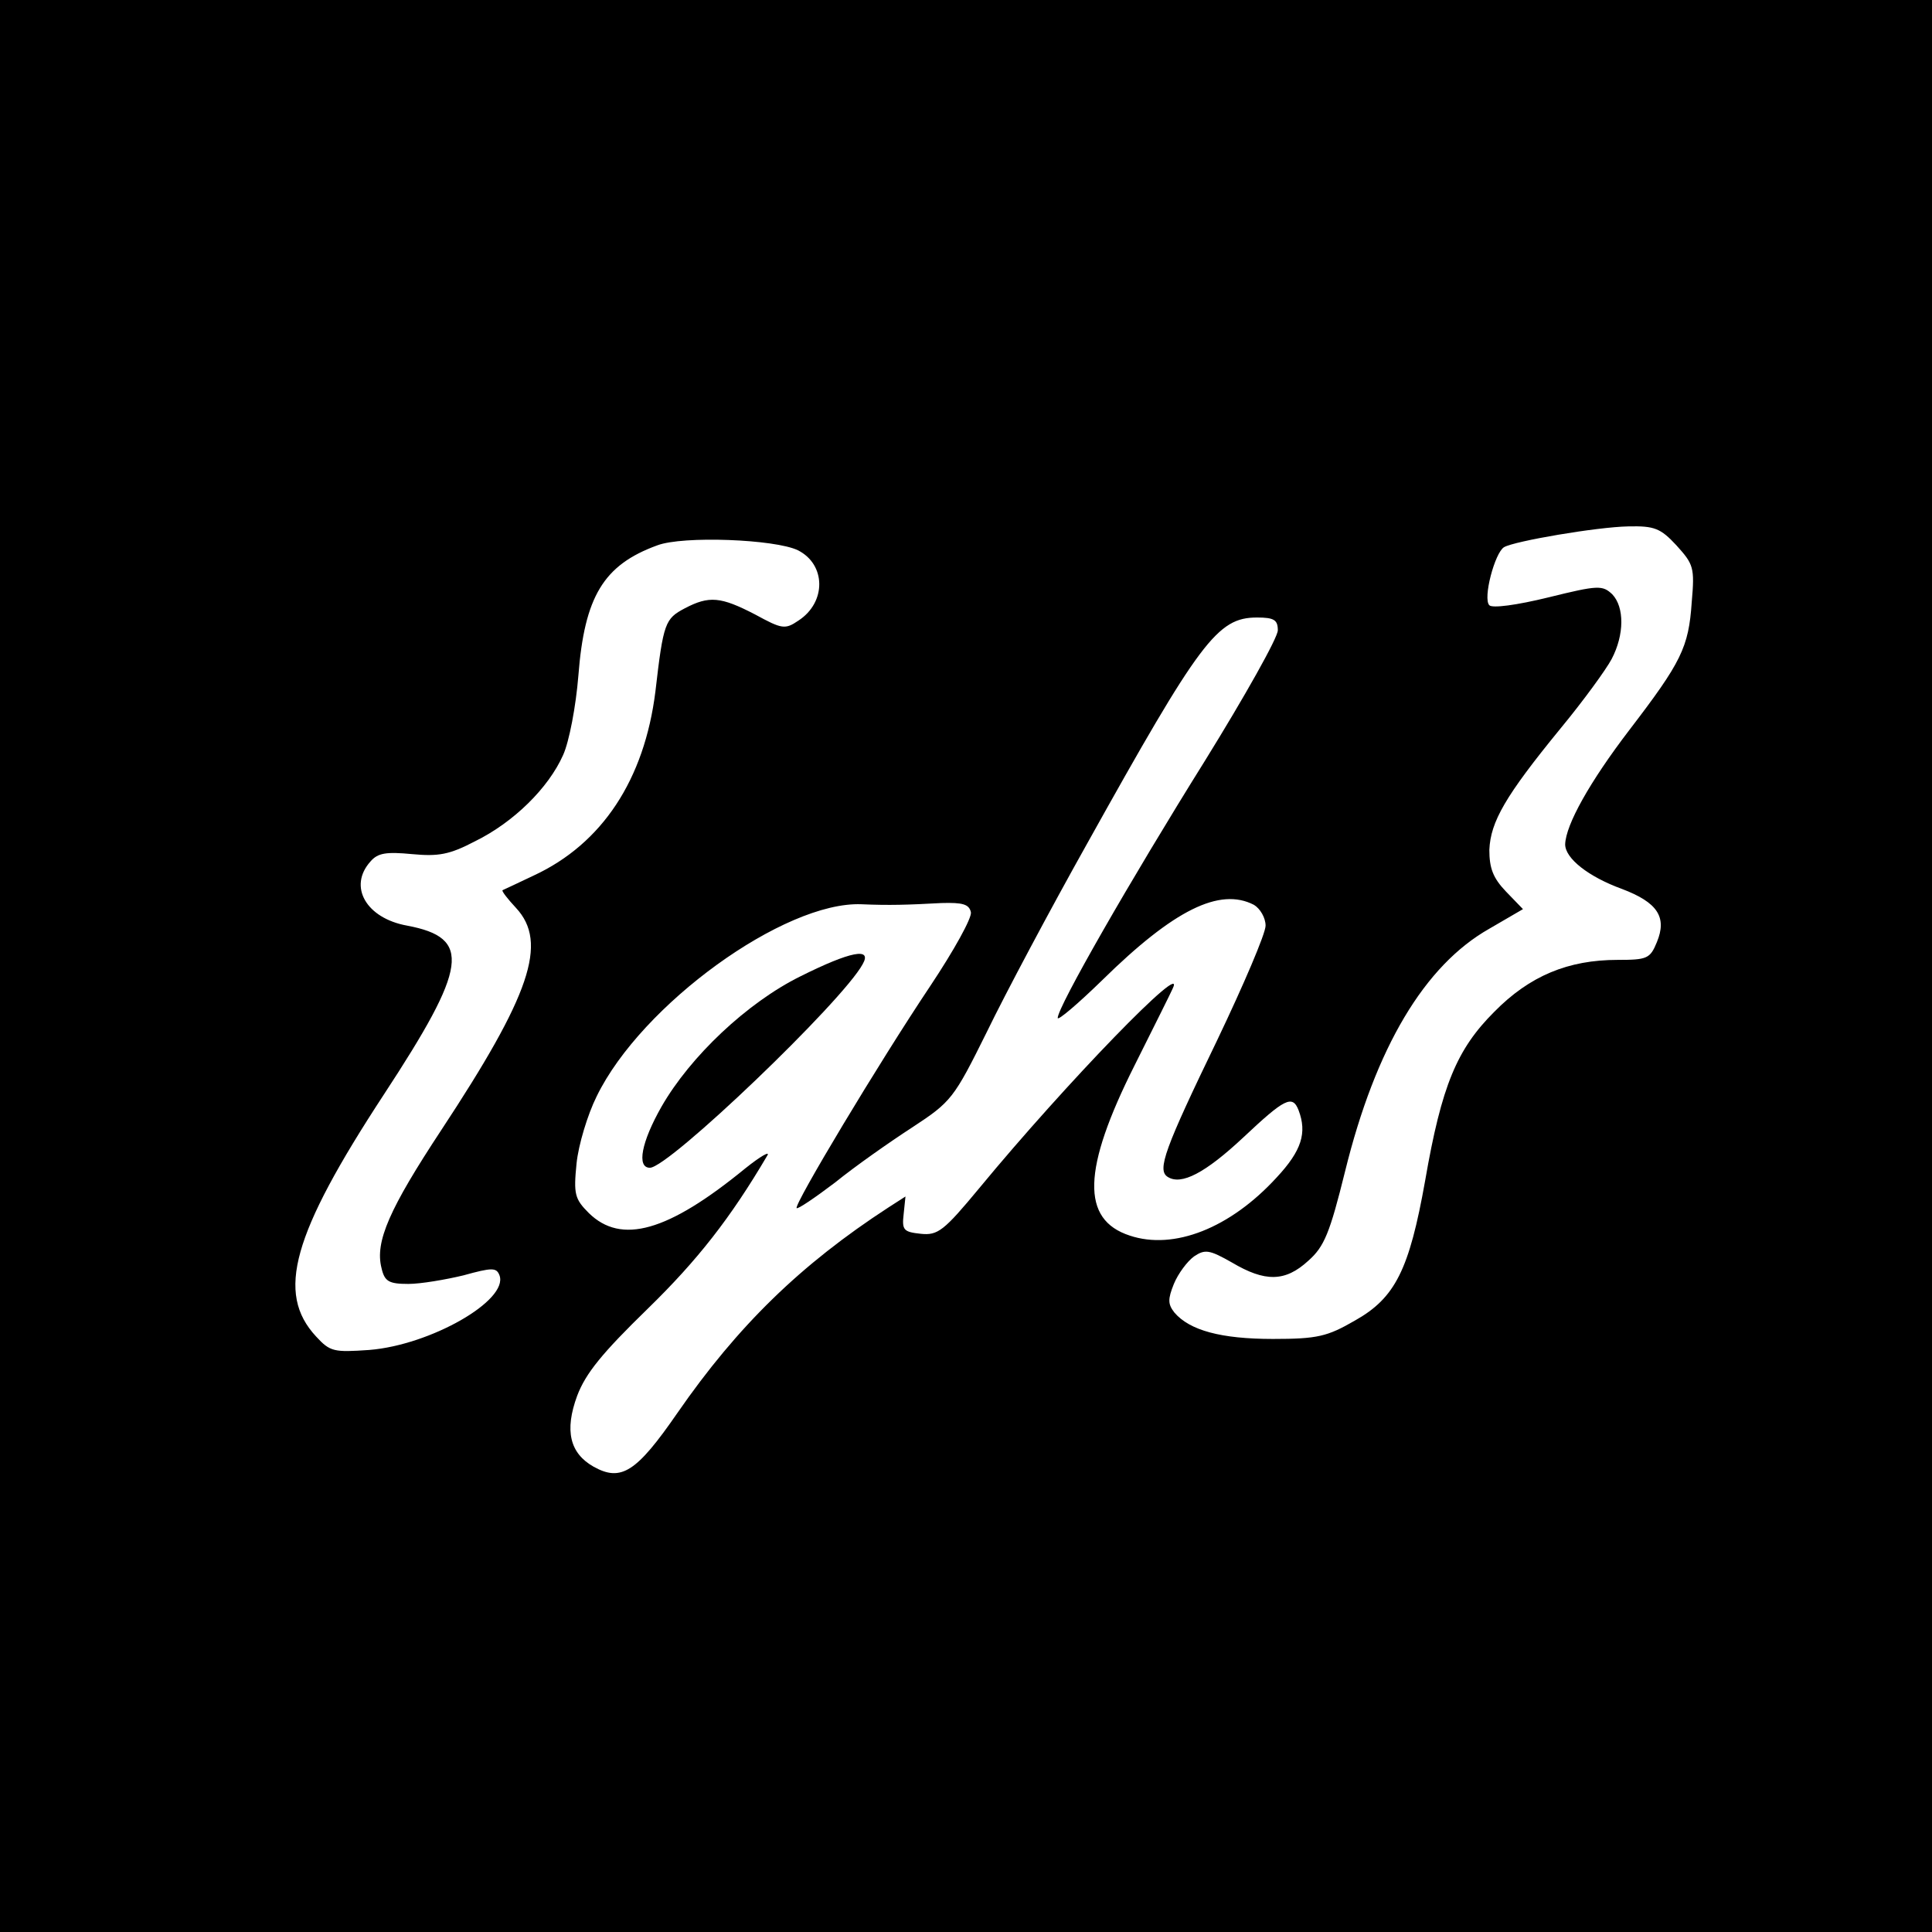 <?xml version="1.0" standalone="no"?>
<!DOCTYPE svg PUBLIC "-//W3C//DTD SVG 20010904//EN"
 "http://www.w3.org/TR/2001/REC-SVG-20010904/DTD/svg10.dtd">
<svg version="1.0" xmlns="http://www.w3.org/2000/svg"
 width="316pt" height="316pt" viewBox="0 0 316 316"
 preserveAspectRatio="xMidYMid meet">
<g transform="translate(0,316) scale(0.1,-0.1)"
fill="#000000" stroke="none">
<path d="M0 1580 l0 -1580 1580 0 1580 0 0 1580 0 1580 -1580 0 -1580 0 0
-1580z m2742 688 c28 -31 30 -36 25 -93 -5 -74 -17 -98 -102 -209 -65 -85
-104 -155 -105 -187 0 -23 38 -53 93 -73 58 -22 74 -46 57 -87 -11 -27 -16
-29 -64 -29 -81 0 -144 -26 -202 -85 -61 -61 -86 -120 -113 -276 -26 -146 -49
-192 -115 -229 -45 -26 -61 -30 -134 -30 -85 0 -136 14 -161 43 -11 14 -11 22
-1 47 7 17 22 37 33 45 18 12 25 11 62 -10 54 -32 87 -32 125 3 26 23 35 45
60 146 50 203 130 337 236 397 l55 32 -28 29 c-21 22 -27 38 -27 68 2 46 26
88 116 198 38 46 75 97 84 114 21 40 21 85 1 106 -16 15 -23 15 -104 -5 -53
-13 -92 -18 -97 -13 -11 11 9 86 24 95 17 10 152 33 203 34 43 1 53 -3 79 -31z
m-1437 -8 c46 -23 47 -85 1 -115 -22 -15 -27 -14 -71 10 -56 29 -75 31 -115
10 -32 -17 -35 -23 -48 -136 -18 -144 -87 -249 -199 -301 -27 -13 -49 -23 -51
-24 -2 -1 8 -14 22 -29 53 -57 23 -143 -122 -363 -85 -129 -109 -183 -98 -226
5 -22 12 -26 44 -26 20 0 61 7 90 14 47 13 54 13 59 0 15 -41 -113 -114 -213
-122 -58 -4 -64 -3 -87 22 -66 71 -39 167 111 396 137 209 144 256 38 276 -67
12 -97 64 -60 105 12 14 26 16 68 12 43 -4 61 -1 103 21 63 31 120 87 144 141
10 22 21 80 25 130 10 129 41 181 129 213 42 16 193 10 230 -8z m785 -131 c0
-12 -54 -108 -119 -213 -123 -197 -241 -403 -241 -421 0 -5 33 23 73 62 117
115 192 152 248 123 10 -6 19 -21 19 -34 0 -13 -36 -97 -79 -187 -86 -178 -99
-213 -81 -224 22 -14 61 6 124 65 67 63 80 70 90 44 14 -37 5 -66 -36 -110
-76 -83 -168 -119 -240 -95 -80 26 -78 108 8 279 32 64 60 120 62 125 25 51
-174 -154 -316 -326 -58 -70 -68 -78 -96 -75 -28 3 -31 6 -28 32 l3 29 -28
-18 c-143 -93 -246 -193 -345 -336 -67 -97 -92 -113 -137 -88 -39 22 -48 59
-27 116 14 37 41 70 116 143 81 79 135 148 195 250 5 8 -11 -1 -36 -21 -127
-104 -203 -125 -256 -73 -23 23 -25 31 -20 81 3 30 18 80 33 110 73 150 307
319 433 314 46 -2 75 -1 131 2 35 1 45 -2 48 -15 2 -9 -28 -63 -66 -120 -85
-127 -224 -359 -219 -364 2 -2 30 17 63 42 32 26 89 66 126 90 64 42 68 47
122 156 30 62 104 201 164 308 185 332 213 370 278 370 28 0 34 -4 34 -21z"/>
<path d="M1309 1563 c-87 -43 -180 -131 -227 -213 -33 -58 -41 -100 -19 -100
31 0 315 272 348 333 16 28 -20 21 -102 -20z"/>
</g>
</svg>
